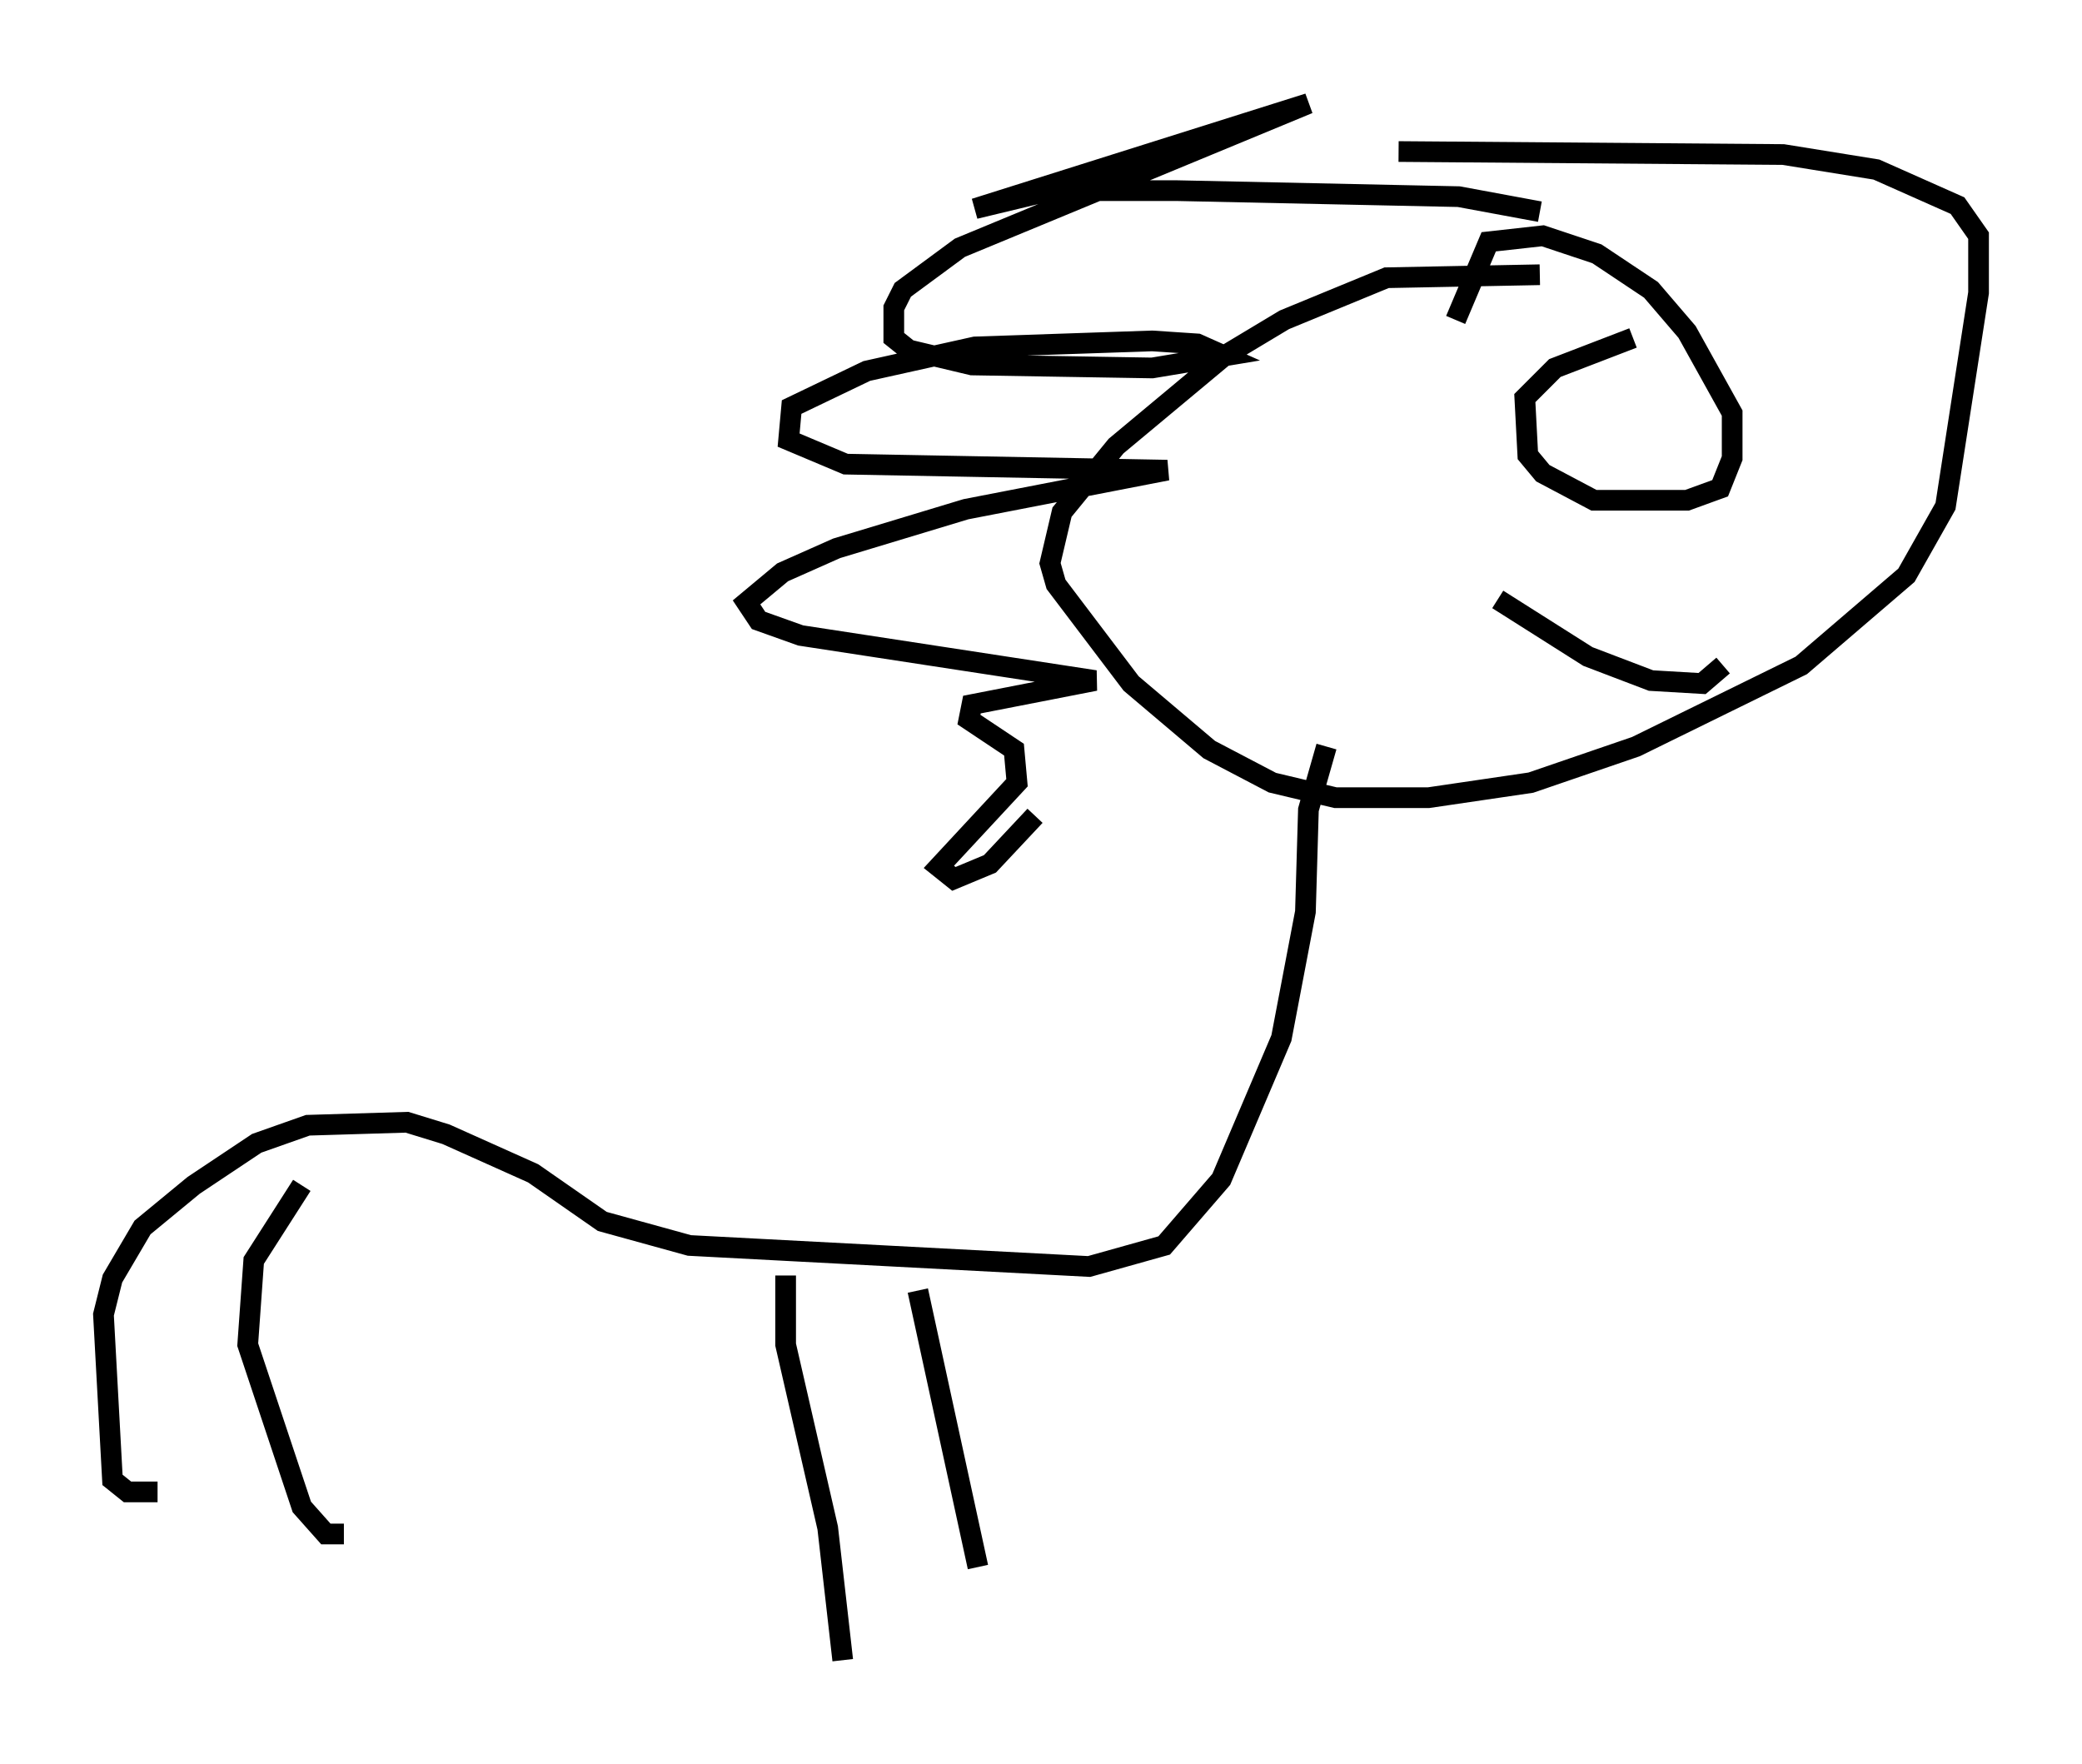 <?xml version="1.0" encoding="utf-8" ?>
<svg baseProfile="full" height="85.24" version="1.1" width="100.637" xmlns="http://www.w3.org/2000/svg" xmlns:ev="http://www.w3.org/2001/xml-events" xmlns:xlink="http://www.w3.org/1999/xlink"><defs /><rect fill="white" height="85.24" width="100.637" x="0" y="0" /><path d="M79.804, 14.441 m-5.374, -1.162 l-7.408, 0.145 -4.939, 2.034 l-2.905, 1.743 -5.229, 4.358 l-2.615, 3.196 -0.581, 2.469 l0.291, 1.017 3.631, 4.793 l3.777, 3.196 3.05, 1.598 l3.05, 0.726 4.503, 0.0 l4.939, -0.726 5.084, -1.743 l7.989, -3.922 5.084, -4.358 l1.888, -3.341 1.598, -10.313 l0.0, -2.76 -1.017, -1.453 l-3.922, -1.743 -4.503, -0.726 l-18.592, -0.145 m-3.486, 28.76 l-0.872, 3.05 -0.145, 4.939 l-1.162, 6.101 -2.905, 6.827 l-2.76, 3.196 -3.631, 1.017 l-19.318, -1.017 -4.212, -1.162 l-3.341, -2.324 -4.212, -1.888 l-1.888, -0.581 -4.793, 0.145 l-2.469, 0.872 -3.05, 2.034 l-2.469, 2.034 -1.453, 2.469 l-0.436, 1.743 0.436, 7.989 l0.726, 0.581 1.453, 0.0 m36.749, -9.732 l2.905, 13.363 m-32.681, -18.447 l-2.324, 3.631 -0.291, 4.067 l2.615, 7.844 1.162, 1.307 l0.872, 0.0 m21.352, -12.492 l0.0, 3.341 2.034, 8.86 l0.726, 6.391 m33.698, -70.011 l-3.922, -0.726 -13.654, -0.291 l-6.101, 0.0 -3.631, 0.872 l16.123, -5.084 -16.849, 6.972 l-2.76, 2.034 -0.436, 0.872 l0.0, 1.453 0.726, 0.581 l3.05, 0.726 8.715, 0.145 l3.486, -0.581 -1.307, -0.581 l-2.179, -0.145 -8.57, 0.291 l-5.229, 1.162 -3.631, 1.743 l-0.145, 1.598 2.76, 1.162 l15.542, 0.291 -9.732, 1.888 l-6.246, 1.888 -2.615, 1.162 l-1.743, 1.453 0.581, 0.872 l2.034, 0.726 14.235, 2.179 l-5.955, 1.162 -0.145, 0.726 l2.179, 1.453 0.145, 1.598 l-3.777, 4.067 0.726, 0.581 l1.743, -0.726 2.179, -2.324 m28.905, -23.095 l-3.777, 1.453 -1.453, 1.453 l0.145, 2.76 0.726, 0.872 l2.469, 1.307 4.503, 0.0 l1.598, -0.581 0.581, -1.453 l0.0, -2.179 -2.179, -3.922 l-1.743, -2.034 -2.615, -1.743 l-2.615, -0.872 -2.615, 0.291 l-1.598, 3.777 m2.034, 13.508 l4.358, 2.76 3.05, 1.162 l2.469, 0.145 1.017, -0.872 " fill="none" stroke="black" stroke-width="1" /></svg>